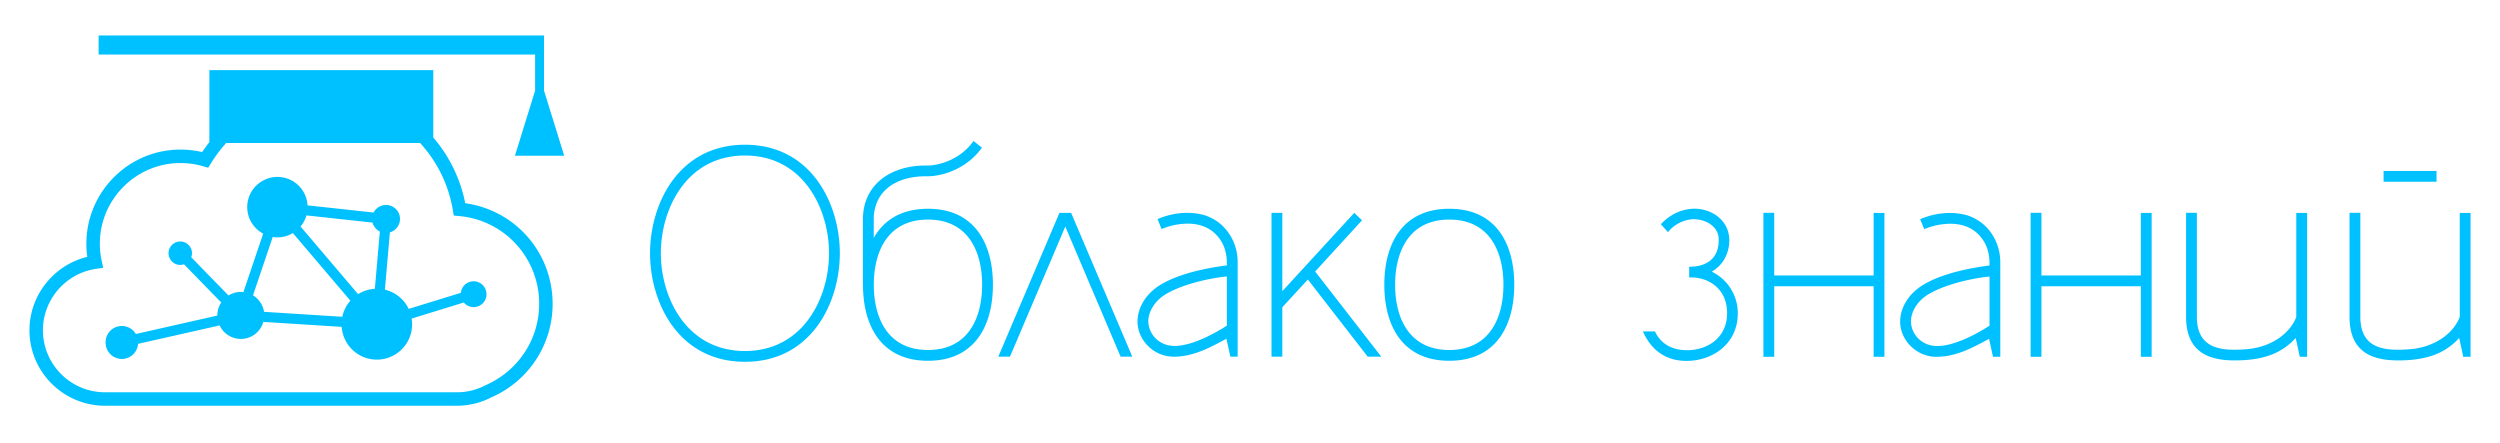 <svg xmlns="http://www.w3.org/2000/svg" width="282" height="50"><path fill="#00C1FF" d="M52.48 22.922a16.293 16.293 0 00-3.607-7.418V7.908H23.617v8.125c-.285.362-.561.733-.817 1.122a10.618 10.618 0 00-2.435-.283c-5.857 0-10.622 4.765-10.622 10.621 0 .493.035.988.104 1.479-3.77.91-6.524 4.339-6.524 8.274 0 4.698 3.822 8.521 8.521 8.521h39.688a8.461 8.461 0 003.9-.95 11.484 11.484 0 006.905-10.531c-.001-5.783-4.198-10.57-9.857-11.364zm2.295 20.526a6.916 6.916 0 01-3.244.801H11.843c-3.86 0-7.001-3.141-7.001-7.002 0-3.45 2.576-6.425 5.992-6.92l.805-.115-.171-.795a9.196 9.196 0 01-.205-1.924c0-5.019 4.083-9.102 9.103-9.102.867 0 1.73.124 2.564.368l.558.164.303-.495a15.113 15.113 0 011.724-2.294h21.874a14.777 14.777 0 013.698 7.602l.095.58.586.053a9.905 9.905 0 019.051 9.918c-.002 3.967-2.354 7.554-6.044 9.161zm5.584-37.295H11.125V4h50.241v6.226l2.278 7.344h-5.562l2.278-7.344V6.153zm-6.936 25.576c-.751 0-1.362.571-1.439 1.302L46.1 34.843a3.986 3.986 0 00-2.684-2.168l.564-6.464a1.574 1.574 0 001.14-1.51 1.575 1.575 0 00-2.976-.726l-7.454-.812a3.402 3.402 0 00-3.391-3.208 3.412 3.412 0 00-3.412 3.412c0 1.298.733 2.413 1.799 2.99l-2.23 6.598c-.095-.01-.188-.028-.286-.028-.514 0-.989.152-1.395.405l-4.203-4.315c.052-.142.085-.294.085-.454a1.322 1.322 0 10-1.322 1.322c.148 0 .288-.029.42-.074l4.2 4.312a2.635 2.635 0 00-.439 1.457l.001.016-9.194 2.078a1.83 1.83 0 00-3.408.94 1.831 1.831 0 003.657.172l9.202-2.08a2.648 2.648 0 002.395 1.528c1.21 0 2.219-.815 2.538-1.923l8.834.559a3.978 3.978 0 107.892-.935l5.884-1.813a1.447 1.447 0 002.559-.936c0-.803-.649-1.457-1.453-1.457zm-18.856-7.433l7.454.812c.119.442.422.806.825 1.005l-.564 6.465a3.94 3.94 0 00-1.89.602l-6.49-7.631c.304-.363.532-.785.665-1.253zm-3.802 2.429c.175.028.351.054.534.054a3.38 3.38 0 001.737-.49l6.488 7.63a3.974 3.974 0 00-.913 1.812l-8.828-.557a2.643 2.643 0 00-1.246-1.857l2.228-6.592zm53.264-10.4c-7.525 0-10.704 6.713-10.704 12.243S76.504 40.81 84.029 40.81c7.526 0 10.704-6.713 10.704-12.242s-3.177-12.243-10.704-12.243zm0 23.268c-6.586 0-9.485-6.008-9.485-11.025 0-5.02 2.899-11.026 9.485-11.026 6.588 0 9.485 6.007 9.485 11.026.001 5.017-2.897 11.025-9.485 11.025zm36.794-15.584l6.9 16.224h-1.317l-6.241-14.677-6.241 14.677h-1.318l6.9-16.224h1.317zm16.86 1.267a5.234 5.234 0 00-1.878-1.021 7.419 7.419 0 00-1.876-.247c-1.17 0-2.322.262-3.359.707l.46 1.12a7.788 7.788 0 012.932-.609c1.449 0 2.635.494 3.458 1.513.657.807.938 1.729.971 2.832v.362c-2.059.263-5.303.872-7.459 2.171-1.697 1.021-2.619 2.616-2.619 4.181 0 1.991 1.73 3.899 3.985 3.948 2.355.05 4.43-1.168 6.043-2.023l.445 2.023h.822V29.571c0-1.728-.739-3.275-1.925-4.295zm.708 11.453c-1.121.724-3.953 2.386-6.078 2.286-1.679-.082-2.782-1.415-2.782-2.798 0-.871.511-1.941 1.483-2.697 1.629-1.268 5.203-2.139 7.377-2.336v5.545zm9.959-6.105l7.459 9.609h-1.531l-6.75-8.705-2.883 3.127v5.578h-1.219V24.009h1.219v8.837l8.117-8.837.874.839-5.286 5.776zm15.13-7.076c-5.353 0-7.33 4.048-7.33 8.574 0 4.525 1.978 8.572 7.33 8.572s7.327-4.047 7.327-8.572c.001-4.526-1.975-8.574-7.327-8.574zm0 15.93c-4.545 0-6.111-3.621-6.111-7.355 0-3.736 1.566-7.356 6.111-7.356s6.108 3.62 6.108 7.356c.001 3.733-1.563 7.355-6.108 7.355zm-58.805-15.93c-3.05 0-5 1.317-6.117 3.285v-1.864h.005c-.005-.083-.004-.17-.005-.255v-.172a4.41 4.41 0 01.022-.357c.342-3.109 3.086-4.38 6.094-4.296v-.005l.129-.001c1.994-.082 4.446-1.101 5.962-3.225l-.955-.758c-1.383 1.991-3.656 2.715-5.039 2.765-.074.003-.147.001-.222.002v.005c-3.56-.058-6.866 1.704-7.188 5.496-.006.076-.007.15-.01.225h-.013v7.729h.007c0 4.525 1.977 8.572 7.329 8.572 5.352 0 7.328-4.047 7.328-8.572.001-4.526-1.975-8.574-7.327-8.574zm0 15.93c-4.545 0-6.11-3.621-6.11-7.355 0-3.736 1.565-7.356 6.11-7.356s6.109 3.62 6.109 7.356c0 3.733-1.563 7.355-6.109 7.355zm119.032-14.191a5.216 5.216 0 00-1.878-1.02 7.413 7.413 0 00-1.876-.247 8.59 8.59 0 00-3.359.707l.461 1.12a7.765 7.765 0 012.932-.608c1.448 0 2.635.493 3.458 1.513.657.807.938 1.729.972 2.832v.361c-2.06.263-5.304.871-7.46 2.172-1.697 1.02-2.619 2.615-2.619 4.18 0 1.991 1.73 3.898 3.985 3.949 2.355.049 4.431-1.169 6.044-2.024l.444 2.024h.822V29.583c0-1.729-.74-3.276-1.926-4.296zm.709 11.453c-1.121.724-3.953 2.386-6.078 2.286-1.679-.082-2.782-1.415-2.782-2.797 0-.871.512-1.941 1.483-2.699 1.629-1.267 5.202-2.139 7.377-2.336v5.546zm34.605-12.72h1.219v16.225h-.822l-.462-2.123c-1.598 1.761-3.523 2.305-5.549 2.484-3.294.231-6.817-.18-6.817-4.869V24.003h1.218v11.734c0 3.668 2.801 3.883 5.633 3.651 2.914-.247 4.939-1.907 5.581-3.636V24.02zm19.657 0v16.225h-.823l-.46-2.123c-1.598 1.761-3.524 2.305-5.551 2.484-3.293.231-6.816-.18-6.816-4.869V24.003h1.219v11.734c0 3.668 2.799 3.883 5.632 3.651 2.914-.247 4.939-1.907 5.581-3.636V24.02h1.218zm-67.333 0h1.218v16.225h-1.218V32.29h-11.214v7.955h-1.219V24.003h1.219v7.071h11.214V24.02zm30.142 0h1.219v16.225h-1.219V32.29h-11.214v7.955h-1.219V24.003h1.219v7.071h11.214V24.02zm33.353-3.521h-5.974v-1.218h5.974v1.218zm-78.817 14.824c0 3.535-2.916 5.387-5.798 5.387-2.162 0-3.815-1.06-4.782-3.062l-.127-.266h1.359l.052.102c.68 1.339 1.891 2.018 3.6 2.018 2.161 0 4.488-1.308 4.488-4.178 0-2.77-2.098-4.031-4.046-4.031l-.229.002v-1.207l.179-.005c1.922-.054 3.036-1.015 3.14-2.706a4.491 4.491 0 00-.01-.707c-.196-1.14-1.38-1.946-2.874-1.946-1.652.101-2.585 1.179-2.686 1.301l-.137.166-.808-.902.122-.124c.73-.742 1.572-1.237 2.502-1.471.34-.085.658-.135.975-.15 1.887-.087 4.023 1.11 4.117 3.408l.004.063c.003.048.006.096.004.143-.035 1.518-.752 2.768-1.982 3.487 1.772.838 2.937 2.67 2.937 4.678z"/></svg>